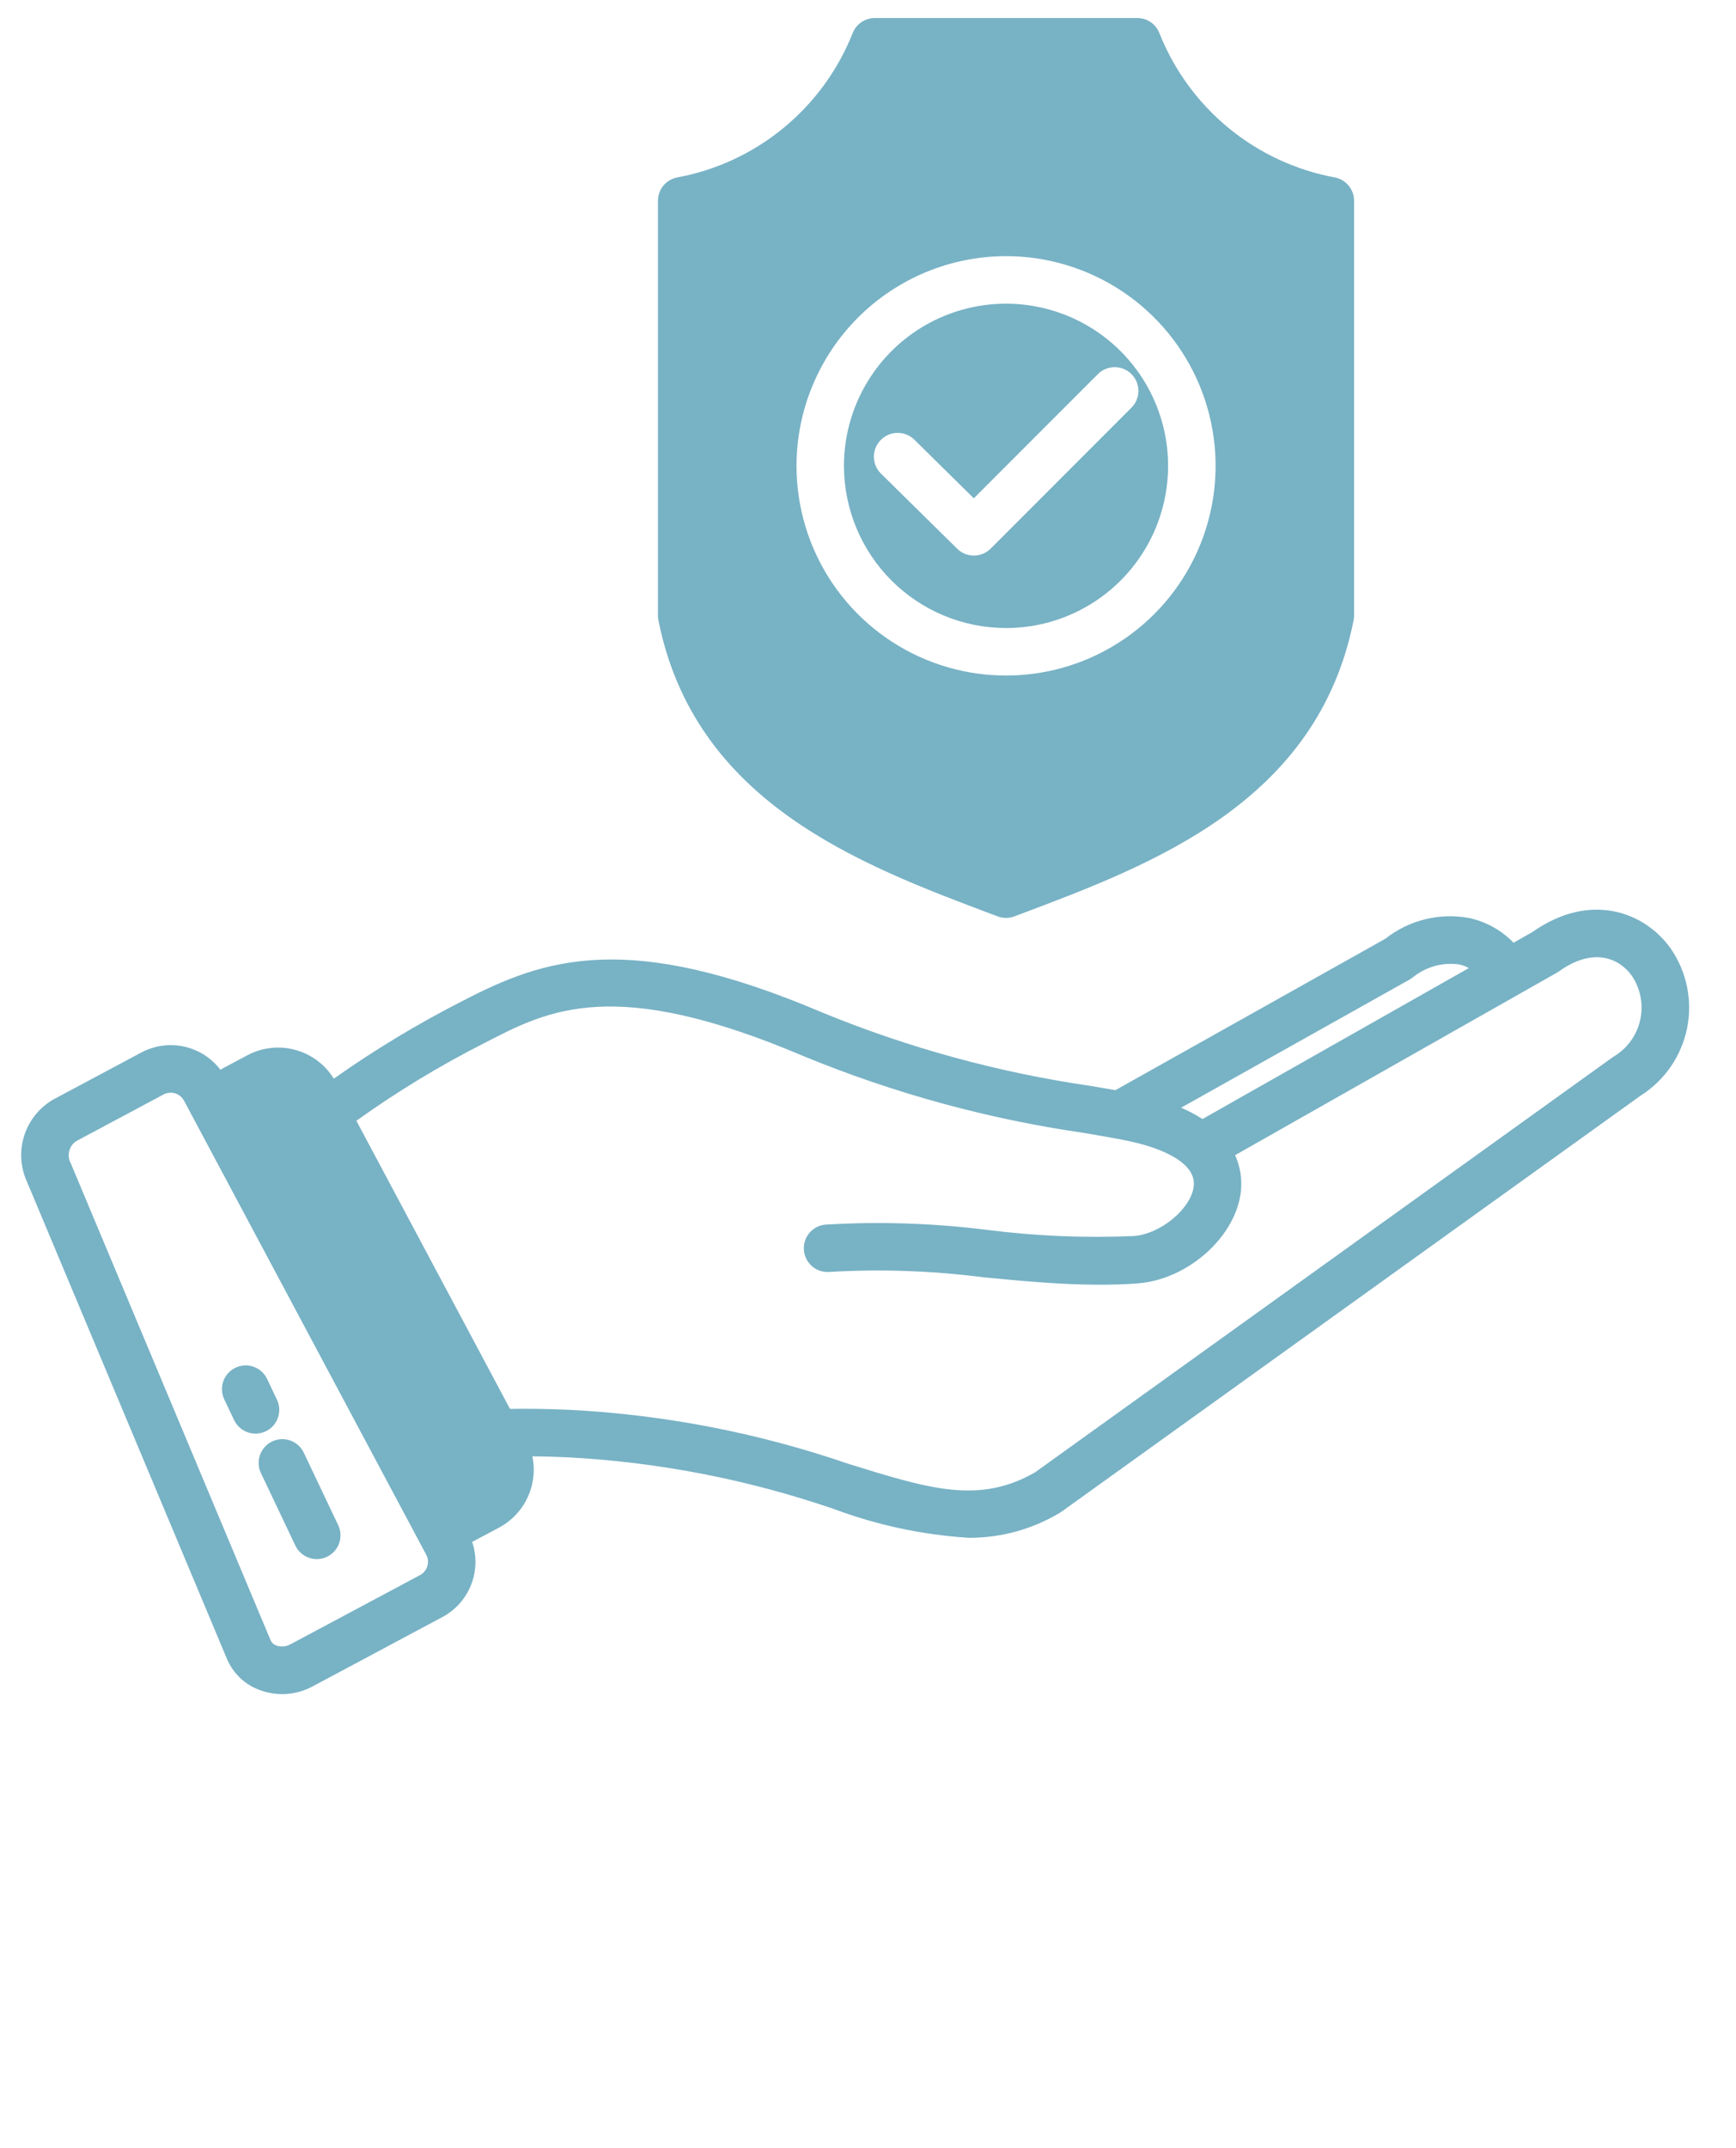 <svg width="55" height="68" viewBox="0 0 55 68" fill="none" xmlns="http://www.w3.org/2000/svg">
<path d="M52.926 30.02C52.099 28.867 50.38 28.219 48.549 29.507L47.953 29.845C47.571 29.451 47.081 29.178 46.545 29.063C46.083 28.977 45.607 28.99 45.15 29.103C44.693 29.215 44.265 29.424 43.896 29.716L35.338 34.513C35.101 34.471 34.849 34.428 34.575 34.382C31.65 33.959 28.788 33.177 26.053 32.055C19.905 29.44 17.267 30.335 14.683 31.674C13.255 32.399 11.883 33.226 10.575 34.149C10.299 33.701 9.861 33.374 9.353 33.237C8.844 33.099 8.302 33.16 7.837 33.408L6.981 33.864C6.696 33.492 6.288 33.232 5.83 33.132C5.372 33.033 4.894 33.099 4.48 33.319L1.7 34.802C1.258 35.053 0.926 35.461 0.77 35.944C0.613 36.428 0.644 36.953 0.856 37.415L7.189 52.515C7.287 52.748 7.433 52.957 7.617 53.13C7.802 53.302 8.021 53.434 8.261 53.515C8.526 53.61 8.809 53.648 9.09 53.627C9.371 53.606 9.645 53.526 9.894 53.394L14.019 51.192C14.431 50.971 14.752 50.611 14.924 50.176C15.097 49.741 15.109 49.259 14.959 48.815L15.815 48.359C16.21 48.147 16.526 47.813 16.715 47.407C16.905 47 16.958 46.544 16.866 46.105C17.215 46.108 17.58 46.118 17.968 46.135C20.846 46.285 23.689 46.836 26.415 47.771C27.788 48.284 29.229 48.592 30.691 48.684C31.708 48.689 32.706 48.415 33.578 47.892C33.599 47.88 33.619 47.867 33.638 47.853L51.983 34.682C52.359 34.445 52.682 34.133 52.934 33.767C53.186 33.401 53.361 32.988 53.45 32.553C53.538 32.117 53.537 31.668 53.447 31.233C53.357 30.798 53.179 30.385 52.926 30.02ZM44.666 31.007C44.69 30.993 44.714 30.978 44.737 30.961C44.942 30.789 45.18 30.662 45.437 30.588C45.694 30.514 45.964 30.495 46.228 30.532C46.336 30.556 46.44 30.594 46.538 30.646L38.097 35.427C37.882 35.288 37.656 35.168 37.42 35.068L44.666 31.007ZM13.539 49.583C13.521 49.642 13.492 49.697 13.453 49.745C13.414 49.794 13.365 49.833 13.311 49.863L9.185 52.065C9.121 52.098 9.05 52.118 8.978 52.123C8.905 52.129 8.832 52.12 8.764 52.096C8.723 52.084 8.684 52.063 8.652 52.035C8.619 52.007 8.593 51.972 8.575 51.933L2.244 36.833C2.18 36.716 2.161 36.58 2.191 36.45C2.221 36.32 2.299 36.206 2.408 36.13L5.188 34.646C5.255 34.611 5.33 34.592 5.406 34.593C5.492 34.592 5.577 34.615 5.651 34.659C5.726 34.703 5.787 34.765 5.828 34.841L13.505 49.222C13.534 49.277 13.553 49.337 13.558 49.399C13.564 49.461 13.557 49.523 13.539 49.583ZM51.106 33.461L32.793 46.612C31.018 47.629 29.451 47.141 26.863 46.337C24.013 45.359 21.04 44.785 18.031 44.632C17.354 44.603 16.736 44.593 16.158 44.603L11.291 35.482C12.586 34.554 13.951 33.727 15.373 33.008C17.386 31.965 19.467 30.887 25.464 33.438C28.306 34.608 31.281 35.422 34.323 35.864C35.076 35.991 35.726 36.101 36.166 36.222C36.814 36.399 37.891 36.806 37.821 37.542C37.751 38.252 36.775 39.069 35.921 39.13C34.381 39.196 32.839 39.133 31.309 38.941C29.596 38.723 27.866 38.666 26.142 38.77C25.945 38.79 25.764 38.886 25.638 39.039C25.512 39.192 25.452 39.389 25.47 39.586C25.488 39.783 25.583 39.965 25.734 40.093C25.886 40.221 26.081 40.283 26.279 40.267C27.91 40.172 29.546 40.229 31.166 40.438C32.368 40.552 33.601 40.672 34.836 40.672C35.236 40.672 35.635 40.66 36.029 40.631C37.639 40.517 39.175 39.14 39.317 37.689C39.353 37.306 39.289 36.921 39.131 36.571L49.323 30.795C49.346 30.783 49.368 30.768 49.39 30.753C50.468 29.982 51.292 30.321 51.704 30.896C51.841 31.102 51.934 31.333 51.979 31.576C52.023 31.818 52.017 32.068 51.961 32.308C51.905 32.548 51.8 32.775 51.653 32.973C51.506 33.171 51.32 33.337 51.106 33.461ZM10.706 48.267C10.752 48.356 10.779 48.454 10.786 48.554C10.793 48.654 10.78 48.755 10.747 48.85C10.714 48.945 10.663 49.032 10.597 49.107C10.53 49.182 10.448 49.243 10.358 49.286C10.267 49.329 10.169 49.353 10.068 49.358C9.968 49.362 9.868 49.346 9.774 49.311C9.68 49.276 9.593 49.223 9.52 49.154C9.447 49.085 9.389 49.002 9.348 48.911L8.273 46.648C8.228 46.559 8.202 46.461 8.195 46.361C8.189 46.262 8.202 46.162 8.235 46.067C8.268 45.973 8.319 45.886 8.386 45.811C8.452 45.737 8.533 45.676 8.623 45.633C8.714 45.591 8.812 45.566 8.911 45.562C9.011 45.557 9.111 45.572 9.205 45.607C9.299 45.641 9.385 45.694 9.458 45.762C9.531 45.83 9.59 45.912 9.631 46.003L10.706 48.267ZM8.419 45.313C8.239 45.398 8.032 45.409 7.844 45.343C7.656 45.276 7.503 45.137 7.417 44.958L7.111 44.313C7.066 44.224 7.04 44.126 7.034 44.027C7.027 43.927 7.041 43.827 7.073 43.733C7.106 43.638 7.157 43.551 7.224 43.477C7.291 43.402 7.371 43.342 7.462 43.299C7.552 43.256 7.65 43.232 7.75 43.227C7.85 43.222 7.949 43.238 8.043 43.272C8.137 43.307 8.223 43.359 8.296 43.428C8.369 43.496 8.428 43.578 8.469 43.669L8.775 44.313C8.86 44.493 8.871 44.699 8.804 44.887C8.737 45.075 8.598 45.228 8.419 45.313V45.313ZM31.416 28.939L31.609 29.011C31.779 29.075 31.968 29.075 32.138 29.011L32.33 28.939C36.52 27.364 41.735 25.402 42.885 19.639C42.894 19.591 42.899 19.541 42.9 19.491V6.356C42.9 6.181 42.838 6.011 42.726 5.876C42.614 5.741 42.459 5.65 42.287 5.617C41.049 5.388 39.89 4.847 38.918 4.047C37.947 3.247 37.194 2.214 36.73 1.044C36.675 0.904 36.578 0.784 36.454 0.7C36.329 0.616 36.182 0.571 36.032 0.571H27.714C27.564 0.571 27.417 0.616 27.293 0.7C27.168 0.784 27.072 0.904 27.016 1.044C26.552 2.214 25.799 3.248 24.827 4.048C23.855 4.848 22.696 5.388 21.458 5.617C21.285 5.65 21.129 5.742 21.017 5.877C20.905 6.013 20.845 6.183 20.845 6.359V19.493C20.845 19.542 20.85 19.592 20.86 19.64C22.012 25.402 27.227 27.364 31.416 28.939ZM31.873 8.109C33.186 8.109 34.469 8.499 35.561 9.228C36.653 9.957 37.504 10.994 38.007 12.207C38.509 13.42 38.641 14.755 38.385 16.043C38.129 17.331 37.496 18.514 36.568 19.442C35.639 20.371 34.456 21.003 33.169 21.259C31.881 21.515 30.546 21.384 29.333 20.881C28.12 20.379 27.083 19.528 26.353 18.436C25.624 17.344 25.235 16.061 25.235 14.748C25.237 12.988 25.937 11.3 27.181 10.056C28.426 8.811 30.113 8.111 31.873 8.109L31.873 8.109ZM31.873 19.883C32.889 19.883 33.881 19.582 34.726 19.018C35.57 18.454 36.228 17.652 36.617 16.714C37.005 15.775 37.107 14.743 36.909 13.747C36.711 12.751 36.222 11.836 35.504 11.118C34.786 10.4 33.871 9.911 32.875 9.713C31.879 9.514 30.846 9.616 29.908 10.005C28.97 10.393 28.168 11.052 27.604 11.896C27.039 12.74 26.738 13.733 26.738 14.749C26.74 16.11 27.282 17.415 28.244 18.378C29.207 19.34 30.512 19.881 31.873 19.883L31.873 19.883ZM27.905 13.928C28.046 13.786 28.236 13.705 28.436 13.704C28.635 13.702 28.827 13.78 28.969 13.92L30.852 15.776L34.772 11.855C34.842 11.783 34.925 11.725 35.017 11.685C35.108 11.645 35.207 11.624 35.307 11.623C35.407 11.622 35.507 11.641 35.599 11.679C35.692 11.717 35.776 11.773 35.847 11.844C35.918 11.915 35.974 11.999 36.012 12.091C36.049 12.184 36.068 12.284 36.067 12.384C36.066 12.484 36.045 12.583 36.005 12.674C35.965 12.766 35.907 12.849 35.835 12.918L31.385 17.369C31.245 17.509 31.055 17.588 30.856 17.589C30.658 17.59 30.467 17.512 30.326 17.372L27.91 14.993C27.839 14.924 27.783 14.841 27.745 14.75C27.706 14.658 27.686 14.56 27.686 14.461C27.686 14.362 27.705 14.264 27.742 14.173C27.78 14.081 27.836 13.998 27.905 13.928Z" fill="#78B2C5"/>
</svg>
